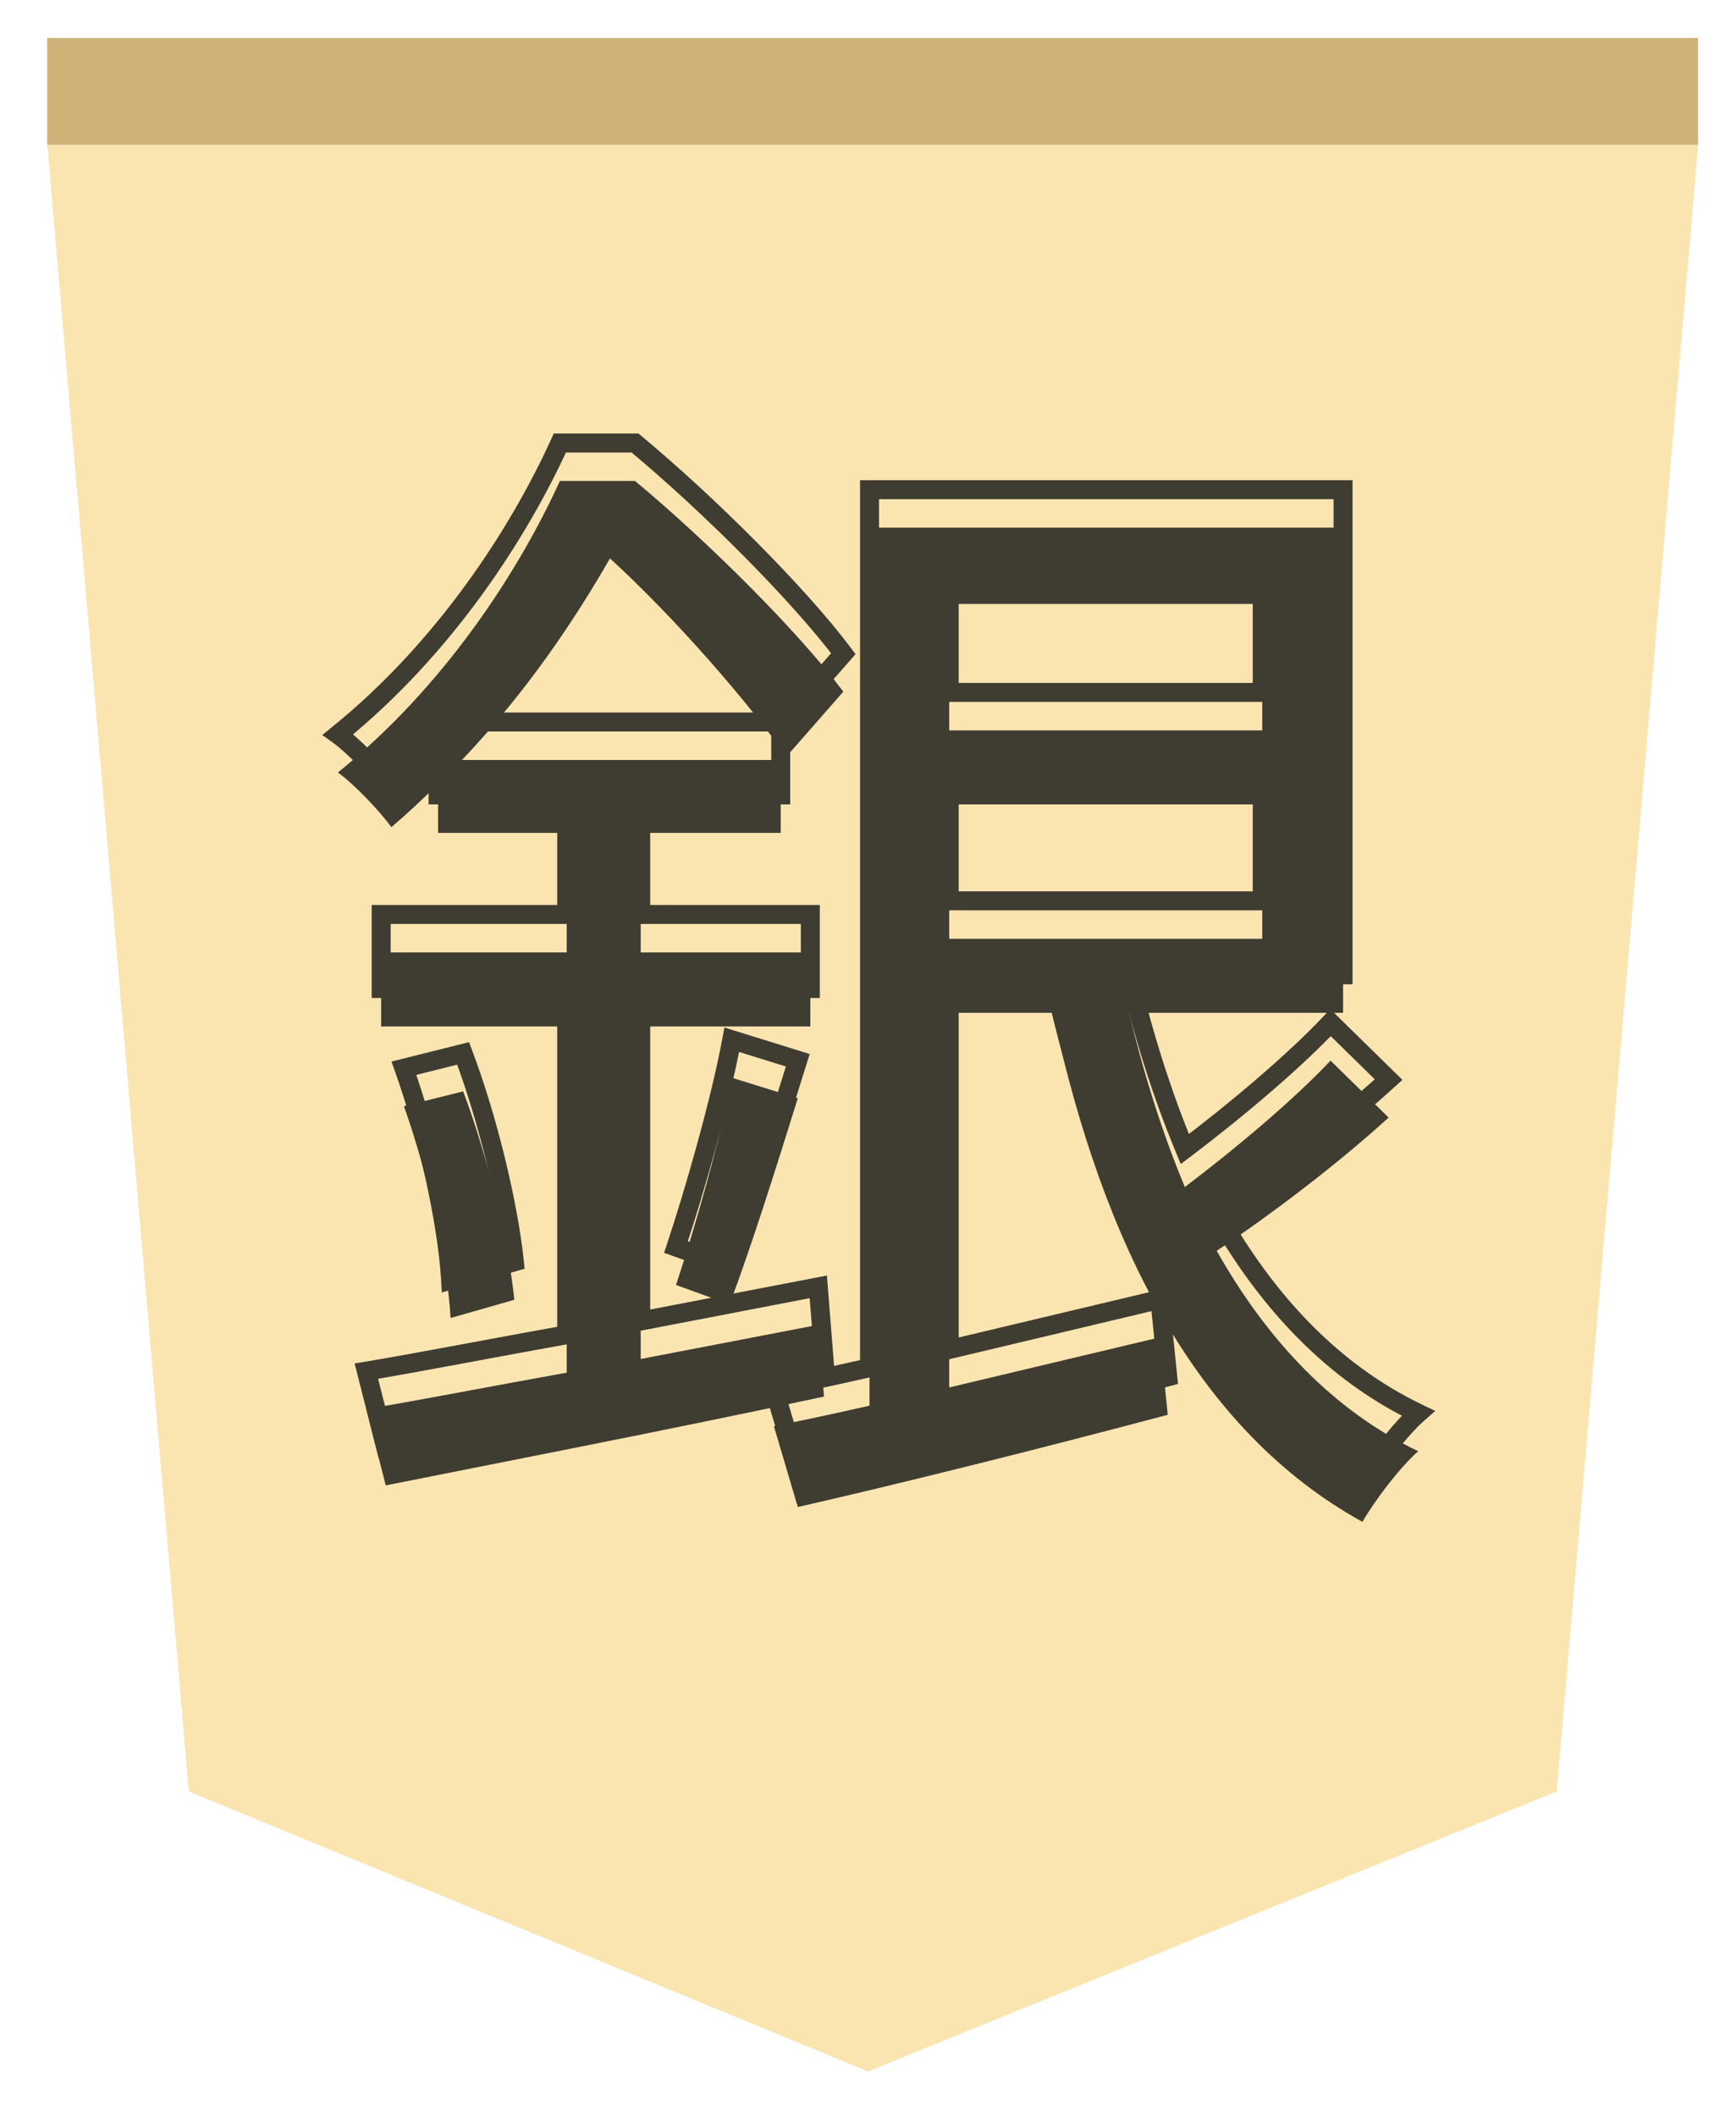 <svg width="183" height="223" viewBox="0 0 183 223" fill="none" xmlns="http://www.w3.org/2000/svg">
<g filter="url(#filter0_d)">
<g filter="url(#filter1_b)">
<path d="M164.086 184.766L91.503 214.259L19.914 184.766L5 11.259L179 11.259L164.086 184.766Z" fill="#FAE5B1"/>
<path d="M178.455 11.759L163.614 184.418L91.504 213.719L20.386 184.42L5.545 11.759L178.455 11.759Z" stroke="#FAE5B1"/>
</g>
<rect x="179" y="11.259" width="174.028" height="11.259" transform="rotate(-180 179 11.259)" fill="#CFB278"/>
<g filter="url(#filter2_i)">
<path d="M86.26 131.6L67.54 135.2V100.16H85.42V92.36H67.54V79.76H82.3V72.08H48.7C55.54 64.88 60.58 57.32 64.3 50.84C71.26 57.2 78.94 66.08 82.9 71.72L88.9 64.88C84.22 58.64 74.74 49.16 66.94 42.68H59.02C54.7 52.16 46.9 64.28 35.62 73.4C37.3 74.6 39.94 77.36 41.26 79.16C42.94 77.72 44.62 76.16 46.18 74.6V79.76H59.74V92.36H40.18V100.16H59.74V136.64C51.7 138.08 44.38 139.52 38.62 140.48L40.66 148.52C53.26 146 70.66 142.64 86.86 139.16L86.26 131.6ZM42.58 108.56C45.1 115.64 47.14 124.76 47.5 130.88L54.22 128.96C53.62 123.08 51.46 113.96 48.82 107L42.58 108.56ZM76.9 129.44C79.06 123.8 81.82 115.04 84.1 107.72L77.14 105.56C75.94 112.04 73.18 121.64 71.26 127.4L76.9 129.44ZM100.06 76.76H133.06V90.92H100.06V76.76ZM133.06 55.64V68.96H100.06V55.64H133.06ZM140.26 103.76C136.42 107.84 130.3 113 124.9 117.08C122.5 111.32 120.58 105.2 119.02 98.72H141.58V47.6H91.66V140.12C87.94 140.96 84.58 141.68 81.58 142.28L84.1 150.8C95.14 148.28 109.54 144.68 123.1 141.08L122.26 132.92C114.7 134.72 107.14 136.52 100.06 138.2V98.72H110.98C116.26 123.2 126.22 142.76 143.62 152.36C144.94 150.08 147.58 146.6 149.5 144.92C140.5 140.6 133.54 133.16 128.26 123.8C134.02 119.96 140.98 114.68 146.38 109.76L140.26 103.76Z" fill="#3F3C31"/>
</g>
<path d="M86.26 131.6L87.257 131.521L87.168 130.407L86.071 130.618L86.26 131.6ZM67.54 135.2H66.54V136.411L67.729 136.182L67.54 135.2ZM67.54 100.16V99.16H66.54V100.16H67.54ZM85.42 100.16V101.16H86.42V100.16H85.42ZM85.42 92.36H86.42V91.36H85.42V92.36ZM67.54 92.36H66.54V93.36H67.54V92.36ZM67.54 79.76V78.76H66.54V79.76H67.54ZM82.3 79.76V80.76H83.3V79.76H82.3ZM82.3 72.08H83.3V71.08H82.3V72.08ZM48.7 72.08L47.975 71.391L46.371 73.08H48.7V72.08ZM64.3 50.84L64.975 50.102L64.054 49.26L63.433 50.342L64.3 50.84ZM82.9 71.72L82.082 72.295L82.813 73.336L83.652 72.379L82.9 71.72ZM88.9 64.88L89.652 65.539L90.187 64.929L89.7 64.28L88.9 64.88ZM66.94 42.68L67.579 41.911L67.301 41.68H66.94V42.68ZM59.02 42.68V41.68H58.377L58.11 42.265L59.02 42.68ZM35.62 73.4L34.991 72.622L33.968 73.449L35.039 74.214L35.62 73.4ZM41.26 79.16L40.454 79.751L41.092 80.621L41.911 79.919L41.26 79.16ZM46.18 74.6H47.18V72.186L45.473 73.893L46.18 74.6ZM46.18 79.76H45.18V80.76H46.18V79.76ZM59.74 79.76H60.74V78.76H59.74V79.76ZM59.74 92.36V93.36H60.74V92.36H59.74ZM40.18 92.36V91.36H39.18V92.36H40.18ZM40.18 100.16H39.18V101.16H40.18V100.16ZM59.74 100.16H60.74V99.16H59.74V100.16ZM59.74 136.64L59.916 137.624L60.74 137.477V136.64H59.74ZM38.62 140.48L38.456 139.494L37.383 139.672L37.651 140.726L38.62 140.48ZM40.66 148.52L39.691 148.766L39.924 149.687L40.856 149.501L40.66 148.52ZM86.86 139.16L87.07 140.138L87.926 139.954L87.857 139.081L86.86 139.16ZM42.58 108.56L42.337 107.59L41.268 107.857L41.638 108.895L42.58 108.56ZM47.5 130.88L46.502 130.939L46.575 132.184L47.775 131.842L47.5 130.88ZM54.22 128.96L54.495 129.922L55.3 129.691L55.215 128.858L54.22 128.96ZM48.82 107L49.755 106.645L49.44 105.814L48.578 106.03L48.82 107ZM76.9 129.44L76.56 130.38L77.483 130.714L77.834 129.798L76.9 129.44ZM84.1 107.72L85.055 108.017L85.352 107.062L84.396 106.765L84.1 107.72ZM77.14 105.56L77.436 104.605L76.362 104.271L76.157 105.378L77.14 105.56ZM71.26 127.4L70.311 127.084L70.003 128.009L70.92 128.34L71.26 127.4ZM100.06 76.76V75.76H99.06V76.76H100.06ZM133.06 76.76H134.06V75.76H133.06V76.76ZM133.06 90.92V91.92H134.06V90.92H133.06ZM100.06 90.92H99.06V91.92H100.06V90.92ZM133.06 55.64H134.06V54.64H133.06V55.64ZM133.06 68.96V69.96H134.06V68.96H133.06ZM100.06 68.96H99.06V69.96H100.06V68.96ZM100.06 55.64V54.64H99.06V55.64H100.06ZM140.26 103.76L140.96 103.046L140.231 102.331L139.532 103.075L140.26 103.76ZM124.9 117.08L123.977 117.465L124.473 118.656L125.503 117.878L124.9 117.08ZM119.02 98.72V97.72H117.751L118.048 98.954L119.02 98.72ZM141.58 98.72V99.72H142.58V98.72H141.58ZM141.58 47.6H142.58V46.6H141.58V47.6ZM91.66 47.6V46.6H90.66V47.6H91.66ZM91.66 140.12L91.88 141.095L92.66 140.919V140.12H91.66ZM81.58 142.28L81.384 141.299L80.311 141.514L80.621 142.564L81.58 142.28ZM84.1 150.8L83.141 151.084L83.407 151.984L84.323 151.775L84.1 150.8ZM123.1 141.08L123.357 142.047L124.182 141.827L124.095 140.978L123.1 141.08ZM122.26 132.92L123.255 132.818L123.138 131.683L122.028 131.947L122.26 132.92ZM100.06 138.2H99.06V139.465L100.291 139.173L100.06 138.2ZM100.06 98.72V97.72H99.06V98.72H100.06ZM110.98 98.72L111.958 98.509L111.787 97.72H110.98V98.72ZM143.62 152.36L143.137 153.236L143.995 153.709L144.485 152.861L143.62 152.36ZM149.5 144.92L150.159 145.673L151.299 144.674L149.933 144.018L149.5 144.92ZM128.26 123.8L127.705 122.968L126.933 123.483L127.389 124.291L128.26 123.8ZM146.38 109.76L147.053 110.499L147.836 109.787L147.08 109.046L146.38 109.76ZM86.071 130.618L67.351 134.218L67.729 136.182L86.449 132.582L86.071 130.618ZM68.54 135.2V100.16H66.54V135.2H68.54ZM67.54 101.16H85.42V99.16H67.54V101.16ZM86.42 100.16V92.36H84.42V100.16H86.42ZM85.42 91.36H67.54V93.36H85.42V91.36ZM68.54 92.36V79.76H66.54V92.36H68.54ZM67.54 80.76H82.3V78.76H67.54V80.76ZM83.3 79.76V72.08H81.3V79.76H83.3ZM82.3 71.08H48.7V73.08H82.3V71.08ZM49.425 72.769C56.336 65.494 61.421 57.864 65.167 51.338L63.433 50.342C59.739 56.776 54.744 64.266 47.975 71.391L49.425 72.769ZM63.625 51.578C70.534 57.891 78.165 66.716 82.082 72.295L83.718 71.145C79.715 65.444 71.986 56.509 64.975 50.102L63.625 51.578ZM83.652 72.379L89.652 65.539L88.148 64.221L82.148 71.061L83.652 72.379ZM89.7 64.28C84.958 57.957 75.415 48.421 67.579 41.911L66.301 43.449C74.065 49.899 83.482 59.323 88.1 65.48L89.7 64.28ZM66.94 41.68H59.02V43.68H66.94V41.68ZM58.11 42.265C53.836 51.644 46.121 63.624 34.991 72.622L36.249 74.178C47.679 64.936 55.564 52.676 59.93 43.095L58.11 42.265ZM35.039 74.214C36.611 75.337 39.179 78.013 40.454 79.751L42.066 78.569C40.701 76.707 37.989 73.863 36.201 72.586L35.039 74.214ZM41.911 79.919C43.611 78.462 45.31 76.885 46.887 75.307L45.473 73.893C43.93 75.435 42.269 76.978 40.609 78.401L41.911 79.919ZM45.18 74.6V79.76H47.18V74.6H45.18ZM46.18 80.76H59.74V78.76H46.18V80.76ZM58.74 79.76V92.36H60.74V79.76H58.74ZM59.74 91.36H40.18V93.36H59.74V91.36ZM39.18 92.36V100.16H41.18V92.36H39.18ZM40.18 101.16H59.74V99.16H40.18V101.16ZM58.74 100.16V136.64H60.74V100.16H58.74ZM59.564 135.656C51.495 137.101 44.212 138.534 38.456 139.494L38.784 141.466C44.548 140.506 51.905 139.059 59.916 137.624L59.564 135.656ZM37.651 140.726L39.691 148.766L41.629 148.274L39.589 140.234L37.651 140.726ZM40.856 149.501C53.447 146.982 70.861 143.62 87.07 140.138L86.65 138.182C70.459 141.66 53.073 145.018 40.464 147.539L40.856 149.501ZM87.857 139.081L87.257 131.521L85.263 131.679L85.863 139.239L87.857 139.081ZM41.638 108.895C44.135 115.91 46.149 124.935 46.502 130.939L48.498 130.821C48.131 124.585 46.065 115.37 43.522 108.225L41.638 108.895ZM47.775 131.842L54.495 129.922L53.945 127.998L47.225 129.918L47.775 131.842ZM55.215 128.858C54.605 122.883 52.423 113.678 49.755 106.645L47.885 107.355C50.497 114.242 52.635 123.277 53.225 129.062L55.215 128.858ZM48.578 106.03L42.337 107.59L42.822 109.53L49.062 107.97L48.578 106.03ZM77.834 129.798C80.008 124.122 82.778 115.328 85.055 108.017L83.145 107.423C80.862 114.752 78.112 123.478 75.966 129.082L77.834 129.798ZM84.396 106.765L77.436 104.605L76.844 106.515L83.804 108.675L84.396 106.765ZM76.157 105.378C74.969 111.794 72.224 121.345 70.311 127.084L72.209 127.716C74.136 121.935 76.912 112.286 78.123 105.742L76.157 105.378ZM70.92 128.34L76.56 130.38L77.24 128.5L71.6 126.46L70.92 128.34ZM100.06 77.76H133.06V75.76H100.06V77.76ZM132.06 76.76V90.92H134.06V76.76H132.06ZM133.06 89.92H100.06V91.92H133.06V89.92ZM101.06 90.92V76.76H99.06V90.92H101.06ZM132.06 55.64V68.96H134.06V55.64H132.06ZM133.06 67.96H100.06V69.96H133.06V67.96ZM101.06 68.96V55.64H99.06V68.96H101.06ZM100.06 56.64H133.06V54.64H100.06V56.64ZM139.532 103.075C135.747 107.096 129.677 112.217 124.297 116.282L125.503 117.878C130.923 113.783 137.093 108.584 140.988 104.445L139.532 103.075ZM125.823 116.695C123.447 110.993 121.542 104.924 119.992 98.486L118.048 98.954C119.618 105.476 121.553 111.647 123.977 117.465L125.823 116.695ZM119.02 99.72H141.58V97.72H119.02V99.72ZM142.58 98.72V47.6H140.58V98.72H142.58ZM141.58 46.6H91.66V48.6H141.58V46.6ZM90.66 47.6V140.12H92.66V47.6H90.66ZM91.44 139.145C87.726 139.983 84.374 140.701 81.384 141.299L81.776 143.261C84.786 142.659 88.154 141.937 91.88 141.095L91.44 139.145ZM80.621 142.564L83.141 151.084L85.059 150.516L82.539 141.996L80.621 142.564ZM84.323 151.775C95.377 149.252 109.789 145.649 123.357 142.047L122.843 140.113C109.291 143.711 94.903 147.308 83.877 149.825L84.323 151.775ZM124.095 140.978L123.255 132.818L121.265 133.022L122.105 141.182L124.095 140.978ZM122.028 131.947C114.468 133.747 106.909 135.547 99.829 137.227L100.291 139.173C107.371 137.493 114.932 135.693 122.492 133.893L122.028 131.947ZM101.06 138.2V98.72H99.06V138.2H101.06ZM100.06 99.72H110.98V97.72H100.06V99.72ZM110.002 98.931C115.304 123.513 125.358 143.426 143.137 153.236L144.103 151.484C127.082 142.094 117.216 122.887 111.958 98.509L110.002 98.931ZM144.485 152.861C145.77 150.643 148.345 147.259 150.159 145.673L148.841 144.167C146.815 145.941 144.11 149.517 142.755 151.859L144.485 152.861ZM149.933 144.018C141.164 139.809 134.339 132.541 129.131 123.309L127.389 124.291C132.741 133.779 139.836 141.391 149.067 145.822L149.933 144.018ZM128.815 124.632C134.608 120.77 141.61 115.459 147.053 110.499L145.707 109.021C140.35 113.901 133.432 119.15 127.705 122.968L128.815 124.632ZM147.08 109.046L140.96 103.046L139.56 104.474L145.68 110.474L147.08 109.046Z" fill="#3F3C31"/>
</g>
<defs>
<filter id="filter0_d" x="0.972" y="1.52588e-05" width="182.028" height="222.259" filterUnits="userSpaceOnUse" color-interpolation-filters="sRGB">
<feFlood flood-opacity="0" result="BackgroundImageFix"/>
<feColorMatrix in="SourceAlpha" type="matrix" values="0 0 0 0 0 0 0 0 0 0 0 0 0 0 0 0 0 0 127 0"/>
<feOffset dy="4"/>
<feGaussianBlur stdDeviation="2"/>
<feColorMatrix type="matrix" values="0 0 0 0 0 0 0 0 0 0 0 0 0 0 0 0 0 0 0.25 0"/>
<feBlend mode="normal" in2="BackgroundImageFix" result="effect1_dropShadow"/>
<feBlend mode="normal" in="SourceGraphic" in2="effect1_dropShadow" result="shape"/>
</filter>
<filter id="filter1_b" x="1" y="7.259" width="182" height="211" filterUnits="userSpaceOnUse" color-interpolation-filters="sRGB">
<feFlood flood-opacity="0" result="BackgroundImageFix"/>
<feGaussianBlur in="BackgroundImage" stdDeviation="2"/>
<feComposite in2="SourceAlpha" operator="in" result="effect1_backgroundBlur"/>
<feBlend mode="normal" in="SourceGraphic" in2="effect1_backgroundBlur" result="shape"/>
</filter>
<filter id="filter2_i" x="33.968" y="41.68" width="117.331" height="116.029" filterUnits="userSpaceOnUse" color-interpolation-filters="sRGB">
<feFlood flood-opacity="0" result="BackgroundImageFix"/>
<feBlend mode="normal" in="SourceGraphic" in2="BackgroundImageFix" result="shape"/>
<feColorMatrix in="SourceAlpha" type="matrix" values="0 0 0 0 0 0 0 0 0 0 0 0 0 0 0 0 0 0 127 0" result="hardAlpha"/>
<feOffset dy="4"/>
<feGaussianBlur stdDeviation="2"/>
<feComposite in2="hardAlpha" operator="arithmetic" k2="-1" k3="1"/>
<feColorMatrix type="matrix" values="0 0 0 0 0 0 0 0 0 0 0 0 0 0 0 0 0 0 0.25 0"/>
<feBlend mode="normal" in2="shape" result="effect1_innerShadow"/>
</filter>
</defs>
</svg>
